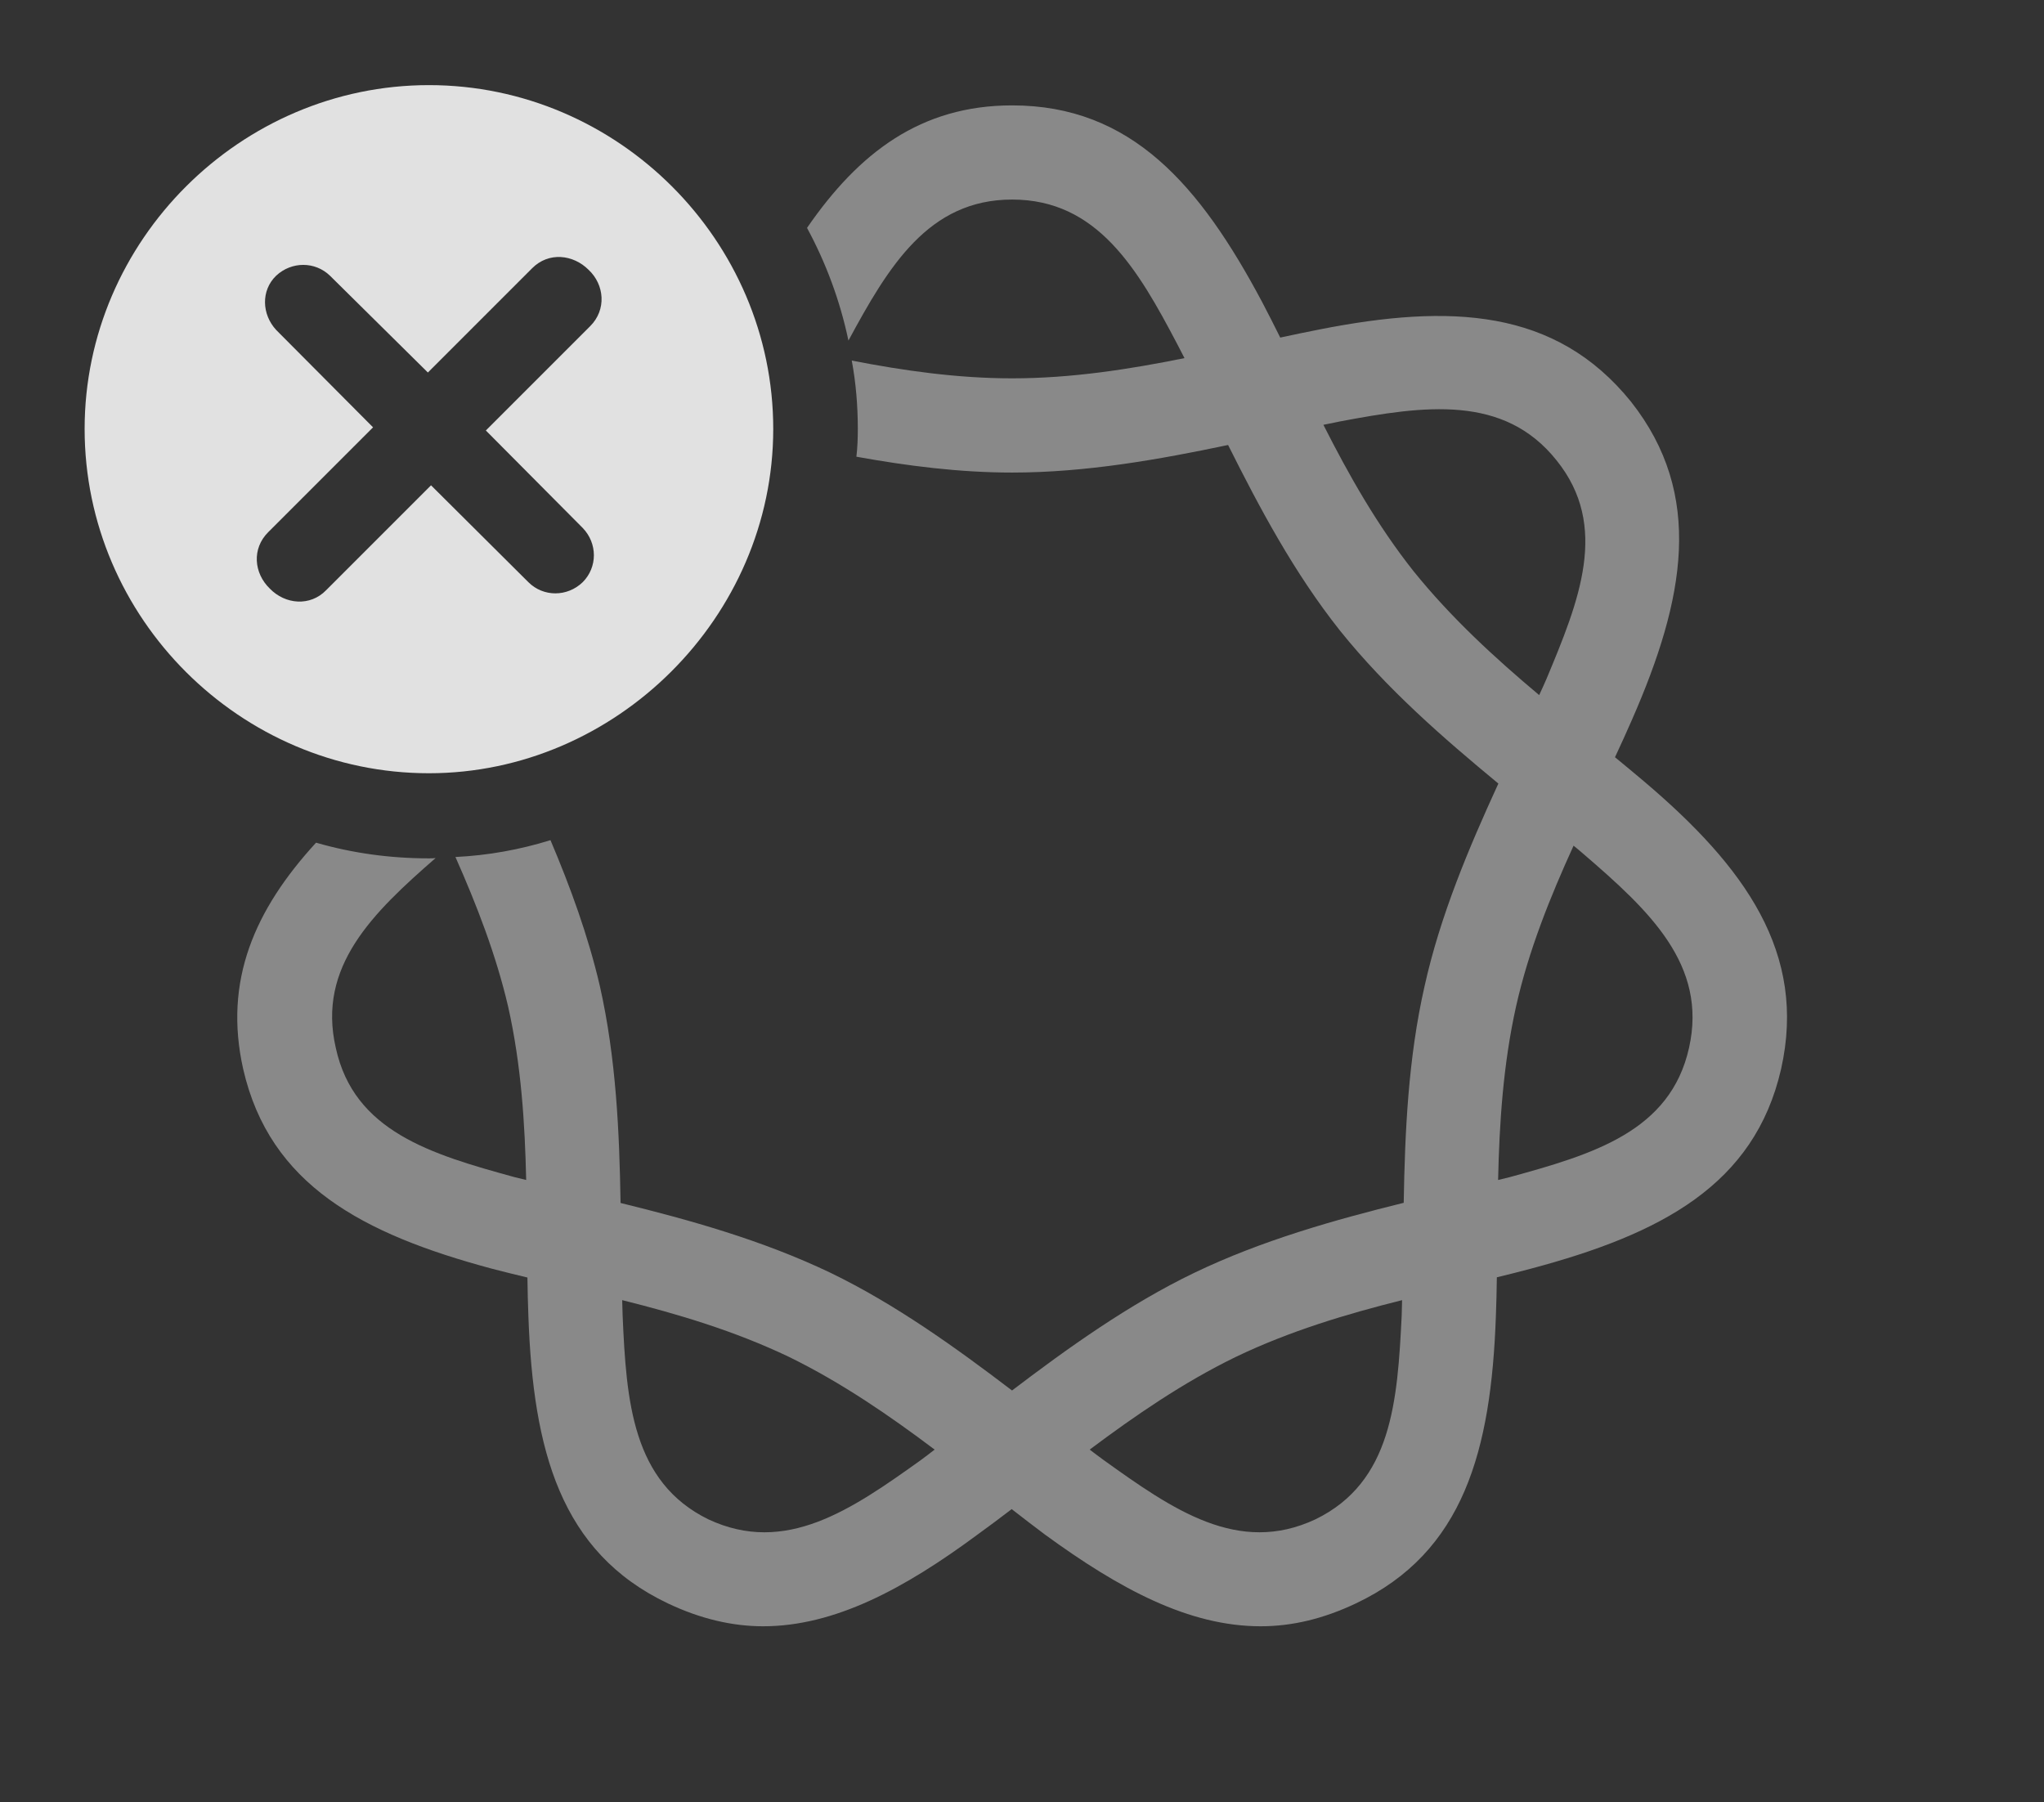 <?xml version="1.0" encoding="UTF-8"?>
<!--Generator: Apple Native CoreSVG 341-->
<!DOCTYPE svg
PUBLIC "-//W3C//DTD SVG 1.1//EN"
       "http://www.w3.org/Graphics/SVG/1.1/DTD/svg11.dtd">
<svg version="1.1" xmlns="http://www.w3.org/2000/svg" xmlns:xlink="http://www.w3.org/1999/xlink" viewBox="0 0 37.51 33.076">
 <rect x="0" y="0" width="37.51" height="33.076" fill="#333333" stroke="none"/>
 <g>
  <rect height="33.076" opacity="0" width="37.51" x="0" y="0"/>
  <path d="M23.164 5.547C23.275 5.758 23.384 5.974 23.494 6.195C23.74 6.142 23.982 6.091 24.219 6.045C26.602 5.576 28.545 5.654 29.932 7.373C31.279 9.082 30.918 10.996 29.951 13.203C29.852 13.431 29.747 13.661 29.637 13.896C29.817 14.044 29.994 14.19 30.166 14.336C32.022 15.908 33.164 17.49 32.685 19.619C32.197 21.748 30.479 22.646 28.096 23.281C27.892 23.336 27.683 23.388 27.469 23.44C27.466 23.685 27.46 23.925 27.451 24.16C27.363 26.611 26.865 28.486 24.883 29.424C24.287 29.707 23.711 29.844 23.135 29.844C21.816 29.844 20.547 29.16 19.18 28.164C18.978 28.013 18.774 27.856 18.566 27.694C18.357 27.854 18.152 28.007 17.949 28.154C16.592 29.16 15.312 29.844 14.004 29.844C13.438 29.844 12.852 29.707 12.256 29.424C10.283 28.486 9.785 26.611 9.697 24.16C9.688 23.927 9.682 23.688 9.679 23.444C9.457 23.391 9.238 23.337 9.023 23.281C6.66 22.646 4.951 21.748 4.463 19.619C4.098 17.995 4.676 16.69 5.8 15.464C6.459 15.655 7.154 15.752 7.871 15.752C7.913 15.752 7.954 15.752 7.994 15.746C6.836 16.755 5.819 17.74 6.162 19.229C6.494 20.762 7.91 21.182 9.443 21.602C9.513 21.619 9.583 21.637 9.656 21.654C9.633 20.619 9.565 19.542 9.326 18.477C9.103 17.519 8.746 16.602 8.358 15.727C8.961 15.698 9.544 15.591 10.102 15.418C10.467 16.278 10.792 17.169 11.006 18.086C11.308 19.42 11.367 20.782 11.388 22.076C12.659 22.388 13.991 22.759 15.244 23.359C16.435 23.936 17.538 24.73 18.572 25.517C19.606 24.731 20.722 23.933 21.914 23.359C23.152 22.763 24.497 22.385 25.76 22.073C25.782 20.782 25.841 19.423 26.143 18.096C26.431 16.799 26.956 15.558 27.497 14.379C26.487 13.545 25.449 12.642 24.59 11.572C23.746 10.508 23.113 9.317 22.537 8.166C21.272 8.432 19.931 8.672 18.574 8.672C17.606 8.672 16.645 8.549 15.716 8.381C15.736 8.214 15.742 8.043 15.742 7.871C15.742 7.444 15.707 7.024 15.631 6.617C16.578 6.801 17.565 6.943 18.574 6.943C19.657 6.943 20.72 6.778 21.737 6.572C21.695 6.488 21.653 6.408 21.611 6.328C20.879 4.932 20.137 3.662 18.574 3.662C17.041 3.662 16.307 4.884 15.57 6.25C15.416 5.518 15.157 4.823 14.81 4.182C15.761 2.801 16.899 1.934 18.574 1.934C20.762 1.934 22.021 3.398 23.164 5.547ZM11.426 24.141C11.494 25.713 11.602 27.197 12.998 27.881C14.414 28.545 15.625 27.705 16.895 26.797C16.979 26.734 17.064 26.671 17.152 26.602C16.324 25.978 15.44 25.371 14.482 24.902C13.48 24.423 12.436 24.113 11.418 23.859ZM22.676 24.902C21.714 25.37 20.829 25.979 19.997 26.602C20.081 26.667 20.163 26.727 20.244 26.787C21.523 27.705 22.725 28.545 24.141 27.881C25.547 27.197 25.645 25.713 25.723 24.141C25.726 24.049 25.729 23.956 25.73 23.859C24.718 24.113 23.673 24.423 22.676 24.902ZM27.822 18.467C27.584 19.538 27.515 20.617 27.492 21.654C27.567 21.637 27.636 21.619 27.705 21.602C29.238 21.182 30.654 20.762 30.996 19.229C31.338 17.705 30.264 16.709 29.062 15.674C29.002 15.622 28.942 15.571 28.877 15.519C28.451 16.454 28.053 17.438 27.822 18.467ZM24.59 7.734L24.286 7.796C24.75 8.712 25.271 9.637 25.938 10.479C26.631 11.339 27.438 12.078 28.246 12.756C28.293 12.656 28.336 12.558 28.379 12.461C28.975 11.035 29.541 9.658 28.564 8.447C27.598 7.236 26.143 7.441 24.59 7.734Z" fill="white" fill-opacity="0.425"/>
  <path d="M14.19 7.871C14.19 11.328 11.299 14.19 7.871 14.19C4.414 14.19 1.553 11.348 1.553 7.871C1.553 4.414 4.414 1.562 7.871 1.562C11.338 1.562 14.19 4.414 14.19 7.871ZM9.766 4.922L7.852 6.836L6.055 5.059C5.781 4.795 5.352 4.795 5.068 5.059C4.785 5.332 4.805 5.771 5.068 6.055L6.846 7.842L4.922 9.766C4.619 10.068 4.658 10.518 4.951 10.801C5.234 11.094 5.693 11.133 5.986 10.83L7.91 8.906L9.697 10.684C9.971 10.957 10.41 10.957 10.693 10.684C10.967 10.41 10.967 9.971 10.693 9.688L8.916 7.9L10.83 5.986C11.133 5.684 11.094 5.225 10.801 4.951C10.518 4.668 10.068 4.619 9.766 4.922Z" fill="white" fill-opacity="0.85"/>
 </g>
</svg>
